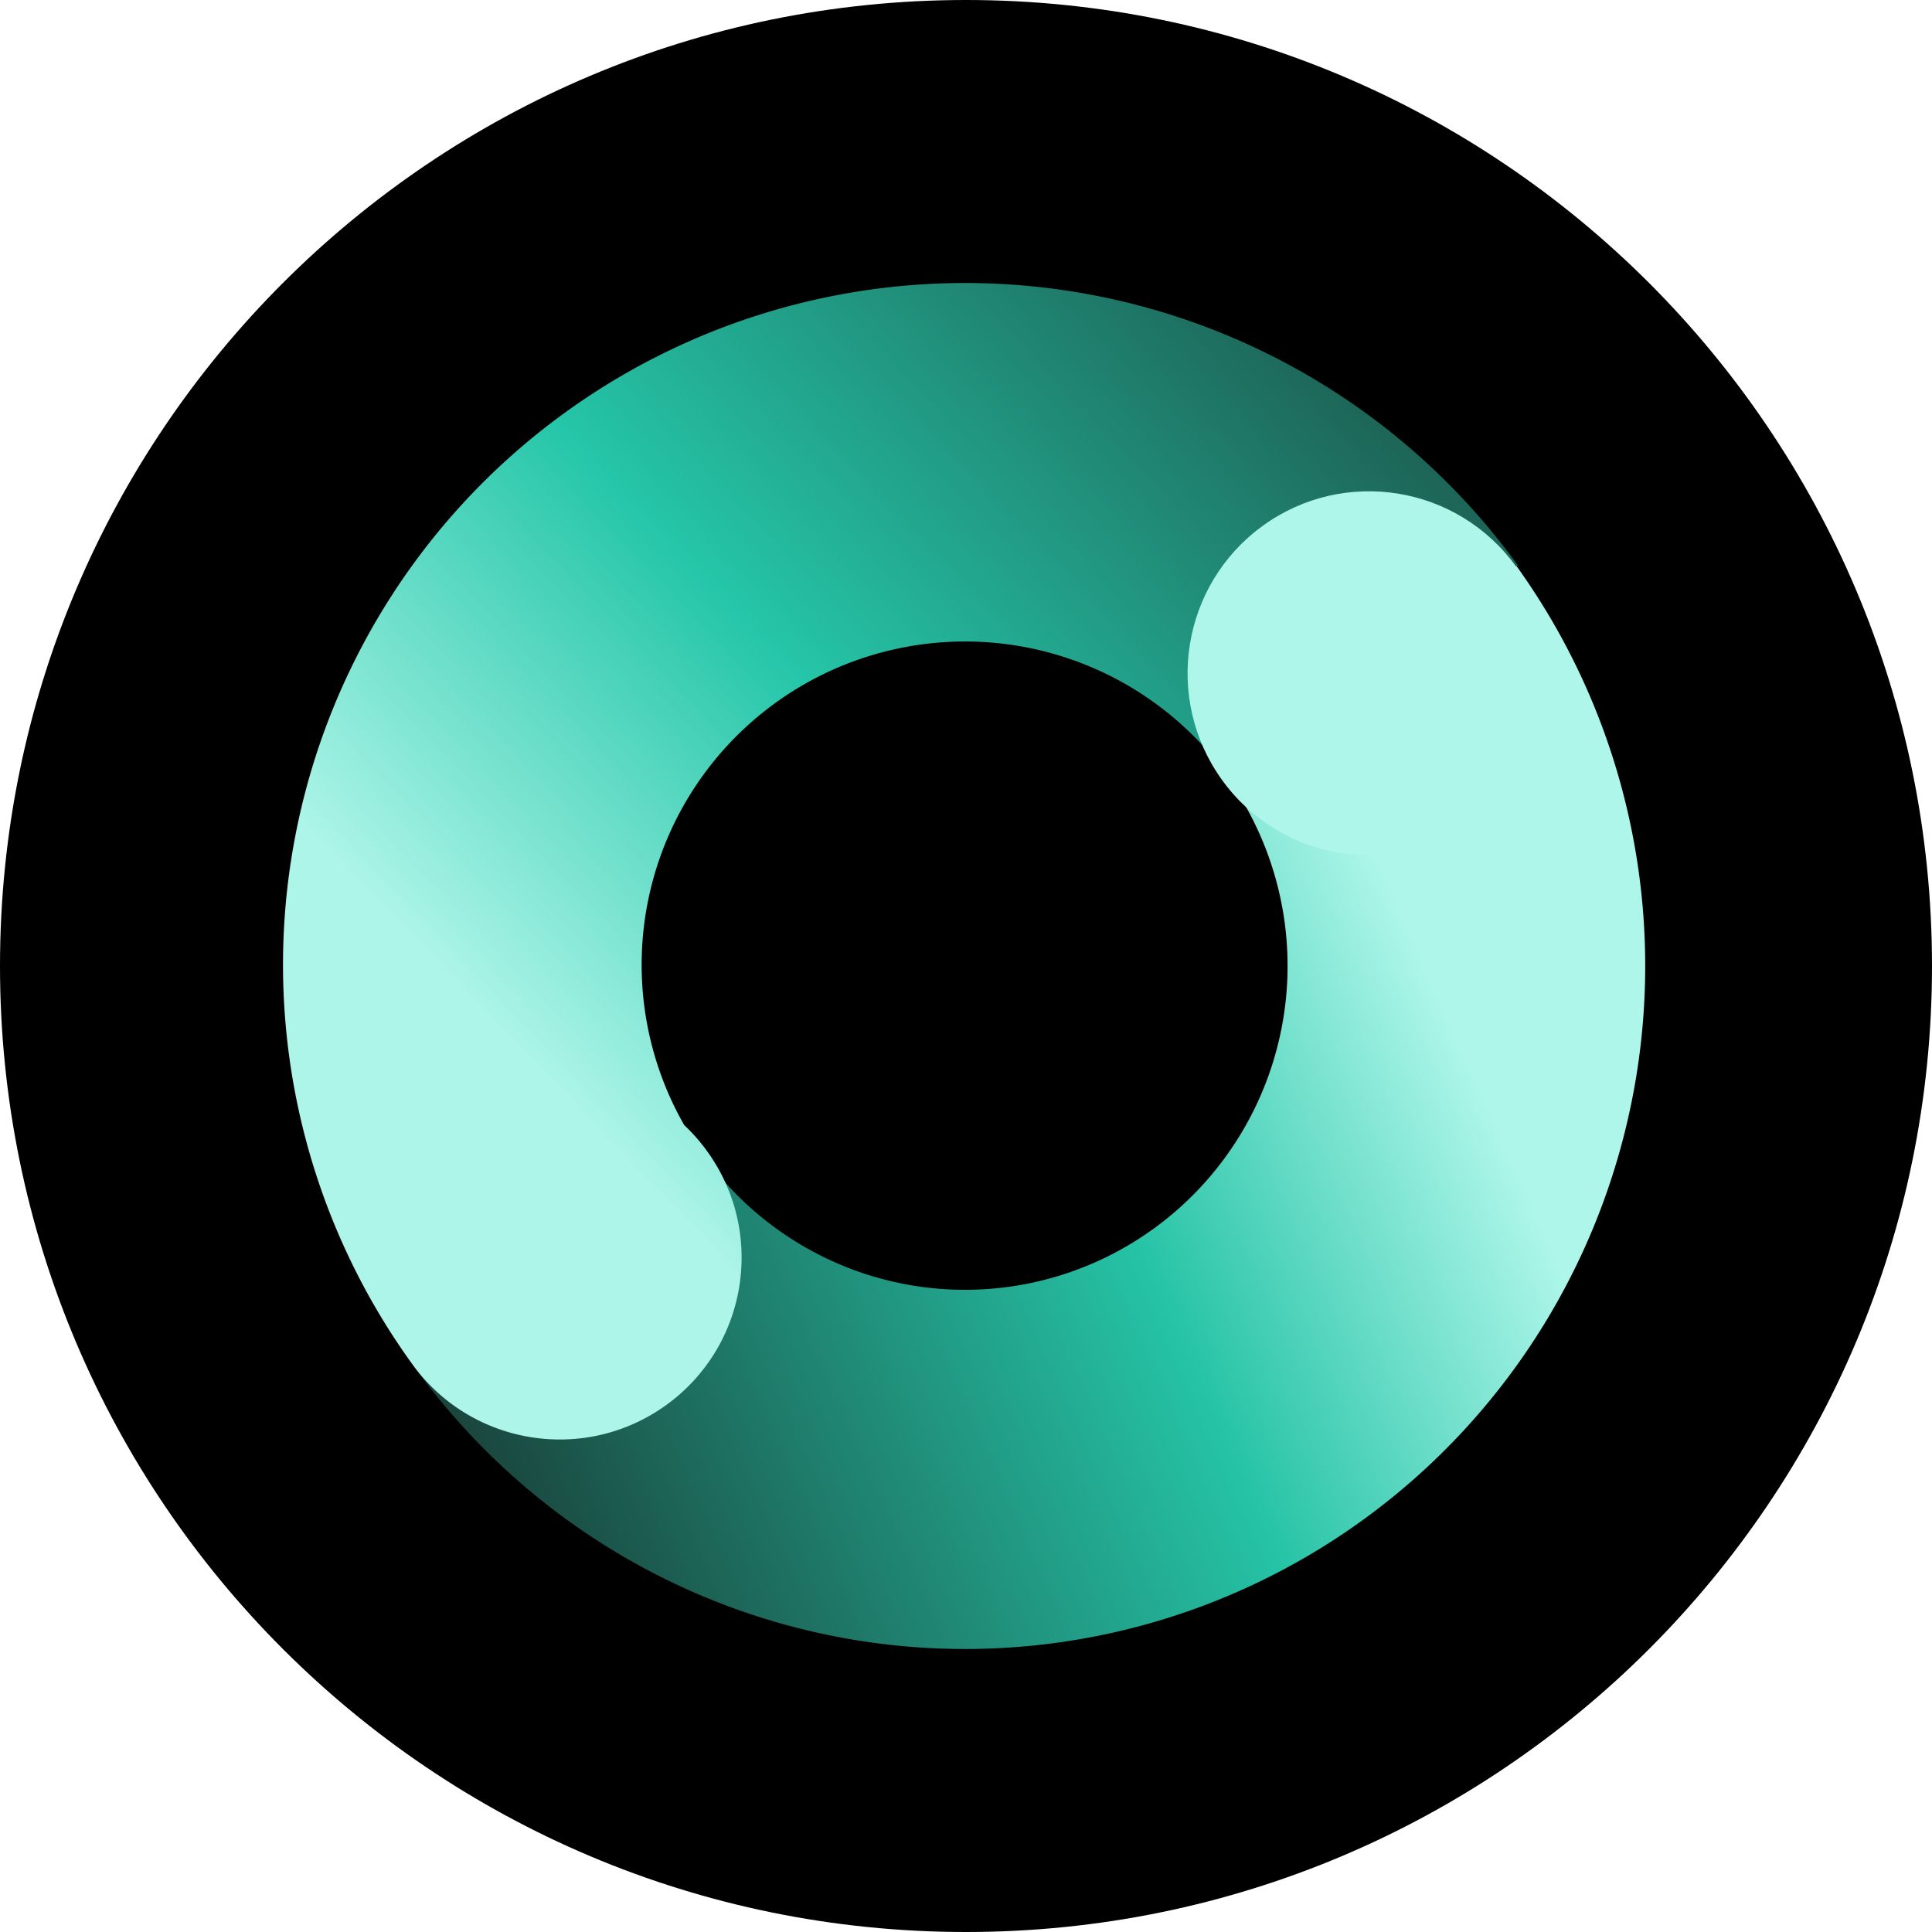 <svg xmlns="http://www.w3.org/2000/svg" fill="none" viewBox="0 0 512 512"><path fill="#000" d="M256 512c141.385 0 256-114.615 256-256S397.385 0 256 0 0 114.615 0 256s114.615 256 256 256Z"/><path fill="url(#paint0_linear_3534_296)" d="M401.828 149.928c28.008 38.908 39.476 87.397 31.883 134.797-7.592 47.402-33.623 89.833-72.367 117.958-38.745 28.126-87.026 39.644-134.227 32.019-47.199-7.625-89.451-33.767-117.457-72.676l76.811-55.761c13.281 18.449 33.317 30.846 55.698 34.462a85.197 85.197 0 0 0 63.65-15.184c18.373-13.337 30.717-33.456 34.316-55.934a86.12 86.12 0 0 0-15.118-63.921l76.811-55.76Z"/><path fill="url(#paint1_linear_3534_296)" fill-rule="evenodd" d="M284.459 77.294a180.768 180.768 0 0 1 117.782 72.537l-77.025 55.654a85.74 85.74 0 0 0-119.676-19.243 85.675 85.675 0 0 0-34.411 55.828 85.646 85.646 0 0 0 10.193 56.093 48.395 48.395 0 0 1 6.069 6.909c15.595 21.564 10.748 51.684-10.825 67.272-21.575 15.589-51.707 10.744-67.302-10.82l-.279-.391a180.617 180.617 0 0 1-31.69-134.151 180.665 180.665 0 0 1 72.567-117.731 180.815 180.815 0 0 1 134.597-31.957Z" clip-rule="evenodd"/><path fill="#ADF6E9" d="M390.995 217.517c21.528-15.605 26.364-45.756 10.803-67.343-15.562-21.587-45.629-26.437-67.157-10.832-21.528 15.604-26.364 45.755-10.802 67.342 15.561 21.588 45.628 26.437 67.156 10.833Z"/><defs><linearGradient id="paint0_linear_3534_296" x1="345.977" x2="49.603" y1="185.963" y2="318.729" gradientUnits="userSpaceOnUse"><stop stop-color="#ADF6E9"/><stop offset=".308" stop-color="#25C3A6"/><stop offset=".911" stop-color="#193D36"/></linearGradient><linearGradient id="paint1_linear_3534_296" x1="191.197" x2="422.916" y1="335.22" y2="113.139" gradientUnits="userSpaceOnUse"><stop stop-color="#ADF5E8"/><stop offset=".382" stop-color="#25C6A9"/><stop offset="1" stop-color="#1B4D43"/></linearGradient></defs></svg>